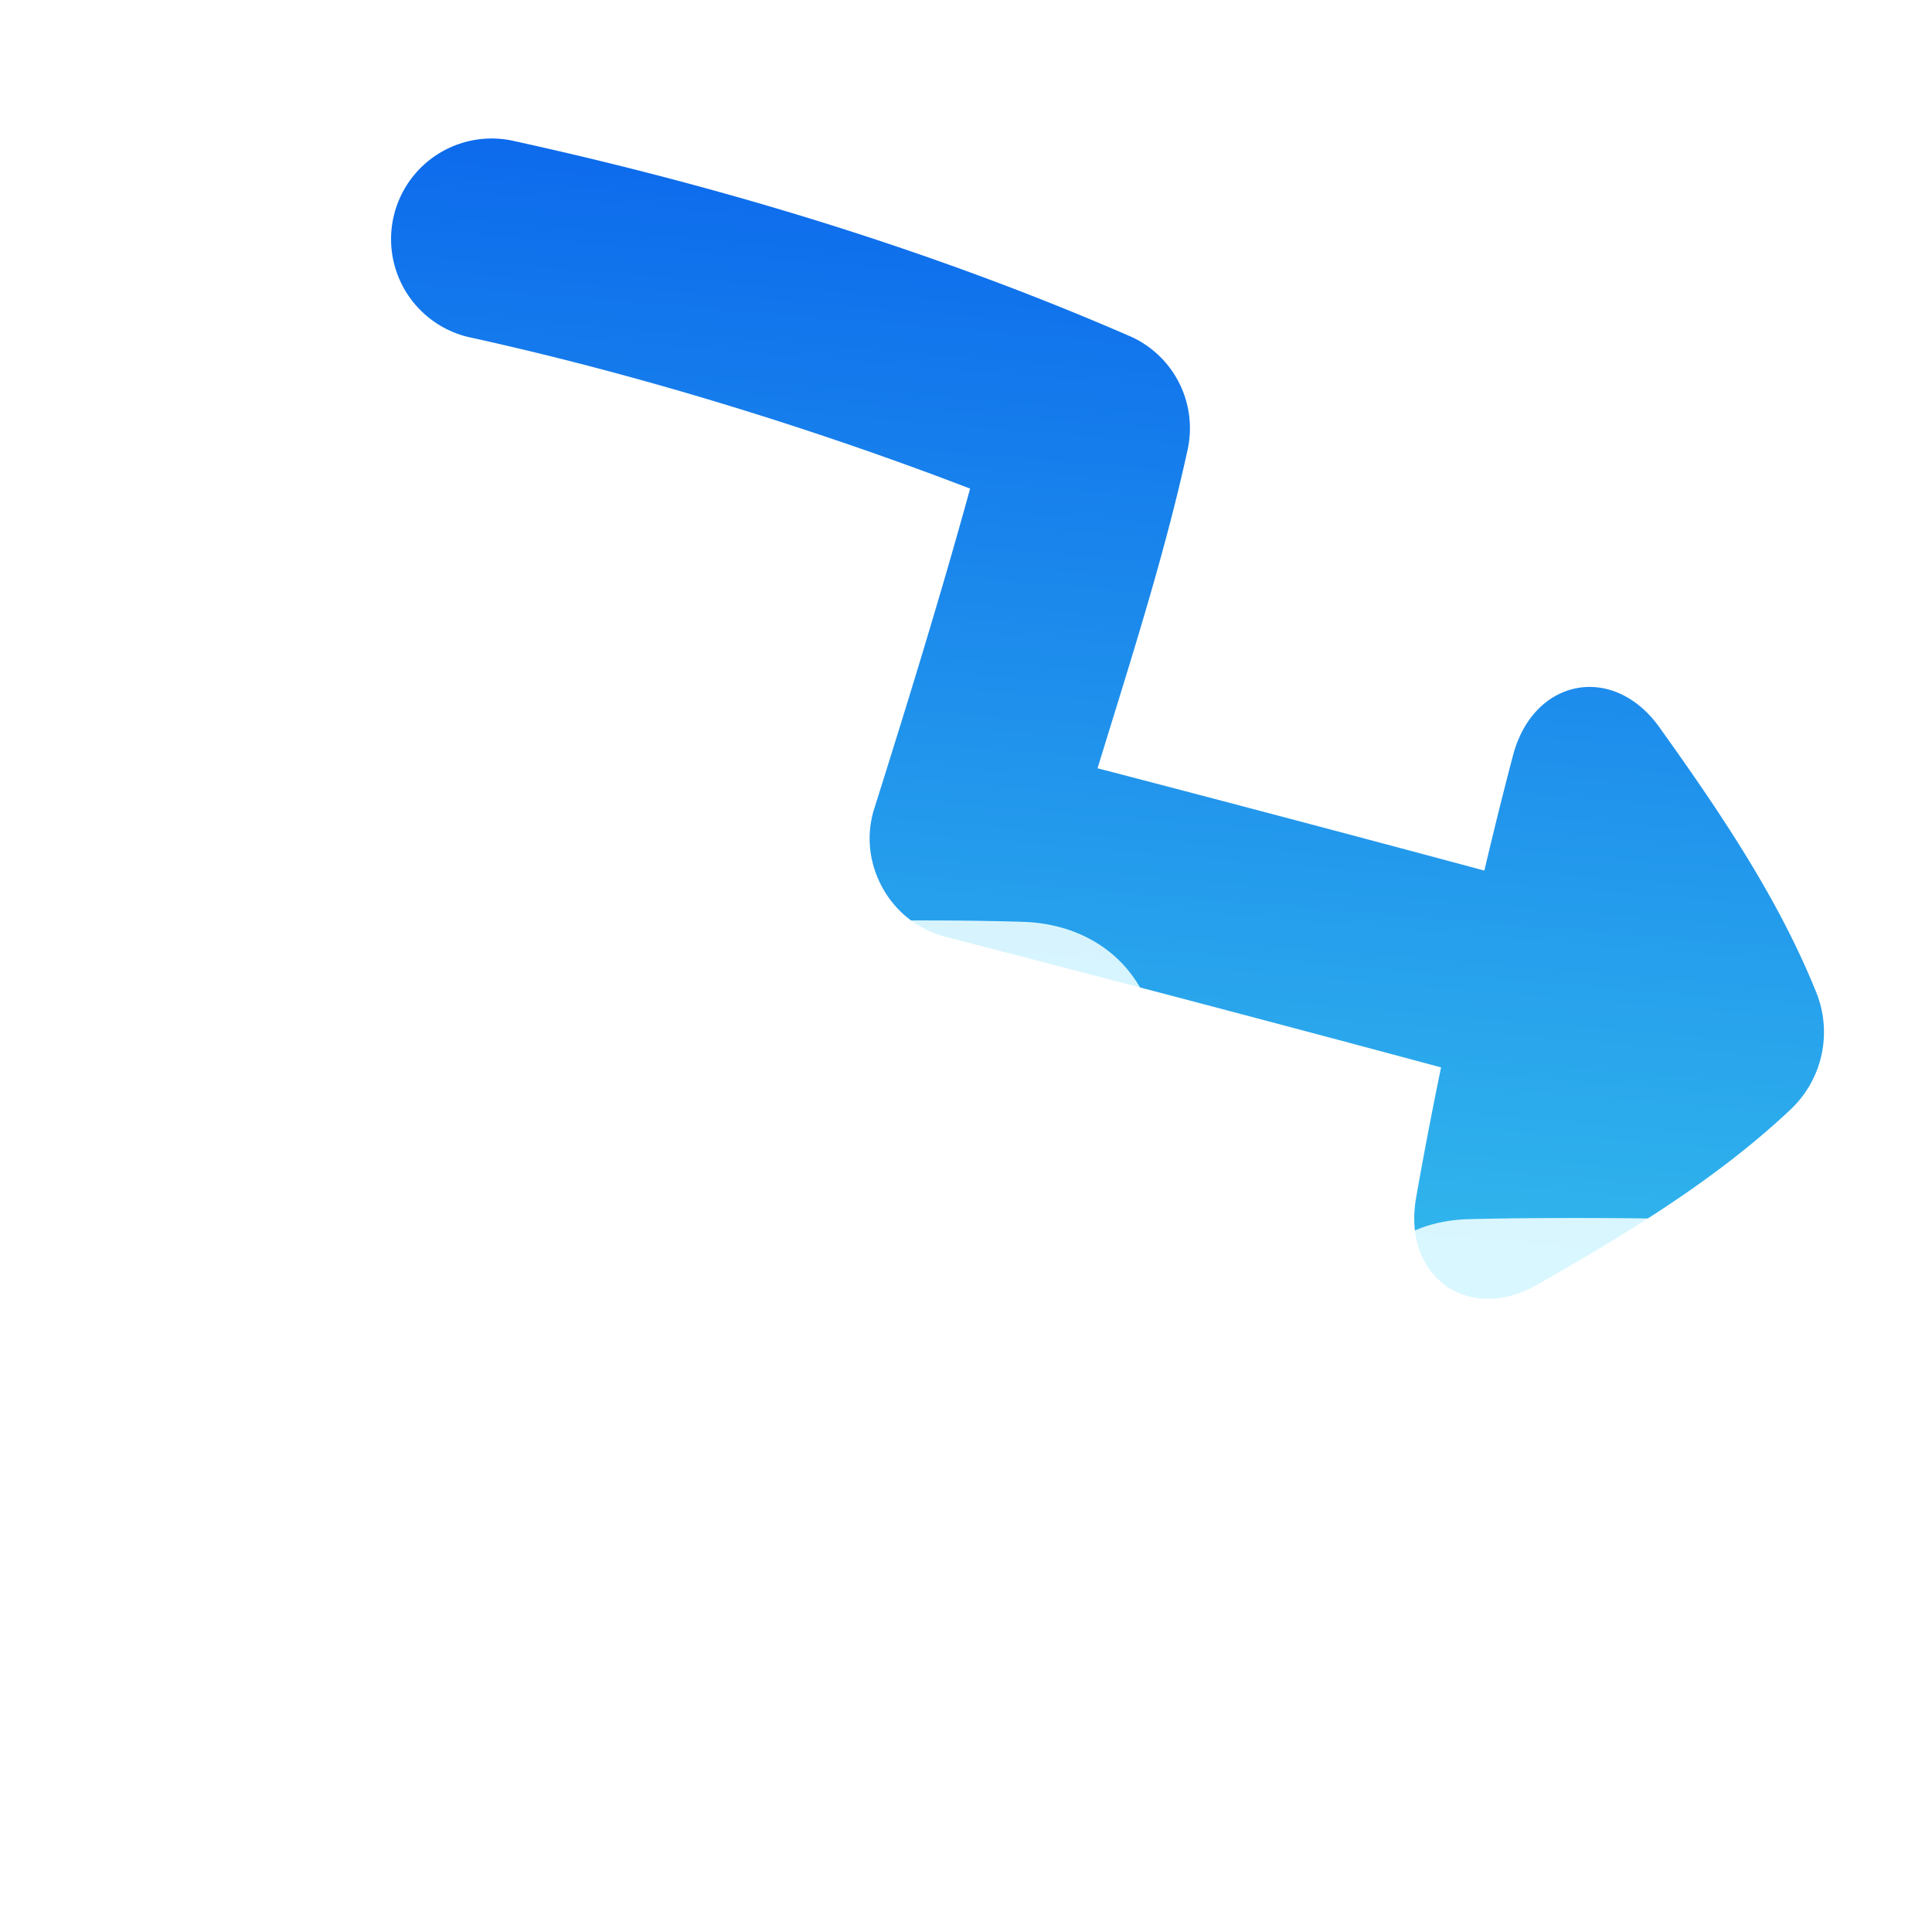 <svg width="46" height="46" fill="none" xmlns="http://www.w3.org/2000/svg"><g filter="url(#filter0_i_5504_28923)"><path d="M35.253 29.234c-1.646.941-3.217-.192-2.89-2.06.147-.849.341-1.876.595-3.113a1233.95 1233.95 0 00-11.812-3.112c-1.31-.339-2.093-1.751-1.685-3.043.797-2.53 1.58-5.067 2.284-7.625-2.4-.924-6.848-2.493-11.948-3.61a2.396 2.396 0 011.026-4.68C15.826 3.085 20.83 4.6 25.536 6.646l.007.003h.002a2.396 2.396 0 011.378 2.708c-.561 2.563-1.376 5.075-2.144 7.582 3.802.99 6.985 1.838 9.21 2.436.255-1.082.483-1.988.683-2.745.485-1.834 2.386-2.206 3.488-.662 1.406 1.969 2.804 4.019 3.716 6.27a2.53 2.53 0 01-.625 2.852c-1.77 1.663-3.897 2.941-5.998 4.143z" fill="url(#paint0_linear_5504_28923)"/></g><g filter="url(#filter1_iii_5504_28923)"><path d="M5.515 43.965c-1.87-.071-3.17-1.397-3.286-3.266C2.109 38.754 2 35.59 2 30.5s.108-8.254.229-10.2c.115-1.868 1.415-3.194 3.286-3.265A52.267 52.267 0 017.5 17c.766 0 1.424.013 1.985.035 1.87.071 3.17 1.397 3.286 3.266.12 1.945.229 5.11.229 10.199 0 5.09-.108 8.254-.229 10.2-.115 1.868-1.415 3.194-3.286 3.265-.561.022-1.219.035-1.985.035s-1.424-.013-1.985-.035z" fill="#D0E2F3"/></g><g filter="url(#filter2_iii_5504_28923)"><path d="M35.984 43.974c-1.559-.036-2.745-.957-2.87-2.51A44.042 44.042 0 0133 38c0-1.5.048-2.624.115-3.463.124-1.554 1.31-2.474 2.87-2.51C36.65 32.01 37.477 32 38.5 32s1.85.01 2.516.026c1.559.036 2.745.957 2.87 2.51.066.84.114 1.964.114 3.464s-.048 2.624-.115 3.463c-.124 1.554-1.31 2.474-2.87 2.51-.665.016-1.493.027-2.515.027s-1.85-.01-2.516-.026z" fill="#D0E2F3"/></g><g filter="url(#filter3_iii_5504_28923)"><path d="M20.657 44.05c-1.79-.055-3.095-1.23-3.223-3.016-.101-1.403-.182-3.48-.182-6.535s.08-5.132.182-6.536c.128-1.786 1.433-2.96 3.223-3.015a77.71 77.71 0 012.345-.033c.927 0 1.702.013 2.345.033 1.79.054 3.095 1.229 3.223 3.015.101 1.404.182 3.481.182 6.536 0 3.054-.08 5.132-.182 6.535-.128 1.787-1.433 2.961-3.223 3.016-.643.02-1.418.032-2.345.032a77.71 77.71 0 01-2.345-.032z" fill="#D0E2F3"/></g><defs><filter id="filter0_i_5504_28923" x="7.914" y="1.934" width="35.513" height="28.992" filterUnits="userSpaceOnUse" color-interpolation-filters="sRGB"><feFlood flood-opacity="0" result="BackgroundImageFix"/><feBlend in="SourceGraphic" in2="BackgroundImageFix" result="shape"/><feColorMatrix in="SourceAlpha" values="0 0 0 0 0 0 0 0 0 0 0 0 0 0 0 0 0 0 127 0" result="hardAlpha"/><feOffset dx="1.353" dy="1.353"/><feGaussianBlur stdDeviation=".676"/><feComposite in2="hardAlpha" operator="arithmetic" k2="-1" k3="1"/><feColorMatrix values="0 0 0 0 0 0 0 0 0 0.37 0 0 0 0 0.741 0 0 0 0.5 0"/><feBlend mode="multiply" in2="shape" result="effect1_innerShadow_5504_28923"/></filter><filter id="filter1_iii_5504_28923" x="1" y="15" width="13" height="30" filterUnits="userSpaceOnUse" color-interpolation-filters="sRGB"><feFlood flood-opacity="0" result="BackgroundImageFix"/><feBlend in="SourceGraphic" in2="BackgroundImageFix" result="shape"/><feColorMatrix in="SourceAlpha" values="0 0 0 0 0 0 0 0 0 0 0 0 0 0 0 0 0 0 127 0" result="hardAlpha"/><feOffset dx="1" dy="1"/><feGaussianBlur stdDeviation="1"/><feComposite in2="hardAlpha" operator="arithmetic" k2="-1" k3="1"/><feColorMatrix values="0 0 0 0 0.534 0 0 0 0 0.646 0 0 0 0 0.749 0 0 0 0.6 0"/><feBlend in2="shape" result="effect1_innerShadow_5504_28923"/><feColorMatrix in="SourceAlpha" values="0 0 0 0 0 0 0 0 0 0 0 0 0 0 0 0 0 0 127 0" result="hardAlpha"/><feOffset dx="-1" dy="-2"/><feGaussianBlur stdDeviation="1"/><feComposite in2="hardAlpha" operator="arithmetic" k2="-1" k3="1"/><feColorMatrix values="0 0 0 0 0.533 0 0 0 0 0.647 0 0 0 0 0.749 0 0 0 0.3 0"/><feBlend in2="effect1_innerShadow_5504_28923" result="effect2_innerShadow_5504_28923"/><feColorMatrix in="SourceAlpha" values="0 0 0 0 0 0 0 0 0 0 0 0 0 0 0 0 0 0 127 0" result="hardAlpha"/><feOffset dx="-1" dy="-2"/><feGaussianBlur stdDeviation="1.5"/><feComposite in2="hardAlpha" operator="arithmetic" k2="-1" k3="1"/><feColorMatrix values="0 0 0 0 1 0 0 0 0 1 0 0 0 0 1 0 0 0 0.4 0"/><feBlend mode="screen" in2="effect2_innerShadow_5504_28923" result="effect3_innerShadow_5504_28923"/></filter><filter id="filter2_iii_5504_28923" x="32" y="30" width="13" height="15" filterUnits="userSpaceOnUse" color-interpolation-filters="sRGB"><feFlood flood-opacity="0" result="BackgroundImageFix"/><feBlend in="SourceGraphic" in2="BackgroundImageFix" result="shape"/><feColorMatrix in="SourceAlpha" values="0 0 0 0 0 0 0 0 0 0 0 0 0 0 0 0 0 0 127 0" result="hardAlpha"/><feOffset dx="1" dy="1"/><feGaussianBlur stdDeviation="1"/><feComposite in2="hardAlpha" operator="arithmetic" k2="-1" k3="1"/><feColorMatrix values="0 0 0 0 0.534 0 0 0 0 0.646 0 0 0 0 0.749 0 0 0 0.6 0"/><feBlend in2="shape" result="effect1_innerShadow_5504_28923"/><feColorMatrix in="SourceAlpha" values="0 0 0 0 0 0 0 0 0 0 0 0 0 0 0 0 0 0 127 0" result="hardAlpha"/><feOffset dx="-1" dy="-2"/><feGaussianBlur stdDeviation="1"/><feComposite in2="hardAlpha" operator="arithmetic" k2="-1" k3="1"/><feColorMatrix values="0 0 0 0 0.533 0 0 0 0 0.647 0 0 0 0 0.749 0 0 0 0.3 0"/><feBlend in2="effect1_innerShadow_5504_28923" result="effect2_innerShadow_5504_28923"/><feColorMatrix in="SourceAlpha" values="0 0 0 0 0 0 0 0 0 0 0 0 0 0 0 0 0 0 127 0" result="hardAlpha"/><feOffset dx="-1" dy="-2"/><feGaussianBlur stdDeviation="1.5"/><feComposite in2="hardAlpha" operator="arithmetic" k2="-1" k3="1"/><feColorMatrix values="0 0 0 0 1 0 0 0 0 1 0 0 0 0 1 0 0 0 0.4 0"/><feBlend mode="screen" in2="effect2_innerShadow_5504_28923" result="effect3_innerShadow_5504_28923"/></filter><filter id="filter3_iii_5504_28923" x="16.252" y="22.916" width="13.5" height="22.166" filterUnits="userSpaceOnUse" color-interpolation-filters="sRGB"><feFlood flood-opacity="0" result="BackgroundImageFix"/><feBlend in="SourceGraphic" in2="BackgroundImageFix" result="shape"/><feColorMatrix in="SourceAlpha" values="0 0 0 0 0 0 0 0 0 0 0 0 0 0 0 0 0 0 127 0" result="hardAlpha"/><feOffset dx="1" dy="1"/><feGaussianBlur stdDeviation="1"/><feComposite in2="hardAlpha" operator="arithmetic" k2="-1" k3="1"/><feColorMatrix values="0 0 0 0 0.534 0 0 0 0 0.646 0 0 0 0 0.749 0 0 0 0.6 0"/><feBlend in2="shape" result="effect1_innerShadow_5504_28923"/><feColorMatrix in="SourceAlpha" values="0 0 0 0 0 0 0 0 0 0 0 0 0 0 0 0 0 0 127 0" result="hardAlpha"/><feOffset dx="-1" dy="-2"/><feGaussianBlur stdDeviation="1"/><feComposite in2="hardAlpha" operator="arithmetic" k2="-1" k3="1"/><feColorMatrix values="0 0 0 0 0.533 0 0 0 0 0.647 0 0 0 0 0.749 0 0 0 0.3 0"/><feBlend in2="effect1_innerShadow_5504_28923" result="effect2_innerShadow_5504_28923"/><feColorMatrix in="SourceAlpha" values="0 0 0 0 0 0 0 0 0 0 0 0 0 0 0 0 0 0 127 0" result="hardAlpha"/><feOffset dx="-1" dy="-2"/><feGaussianBlur stdDeviation="1.5"/><feComposite in2="hardAlpha" operator="arithmetic" k2="-1" k3="1"/><feColorMatrix values="0 0 0 0 1 0 0 0 0 1 0 0 0 0 1 0 0 0 0.4 0"/><feBlend mode="screen" in2="effect2_innerShadow_5504_28923" result="effect3_innerShadow_5504_28923"/></filter><linearGradient id="paint0_linear_5504_28923" x1="24.495" y1="-5.535" x2="21.269" y2="33.136" gradientUnits="userSpaceOnUse"><stop stop-color="#0050EC"/><stop offset="1" stop-color="#39C7EC"/></linearGradient></defs></svg>
